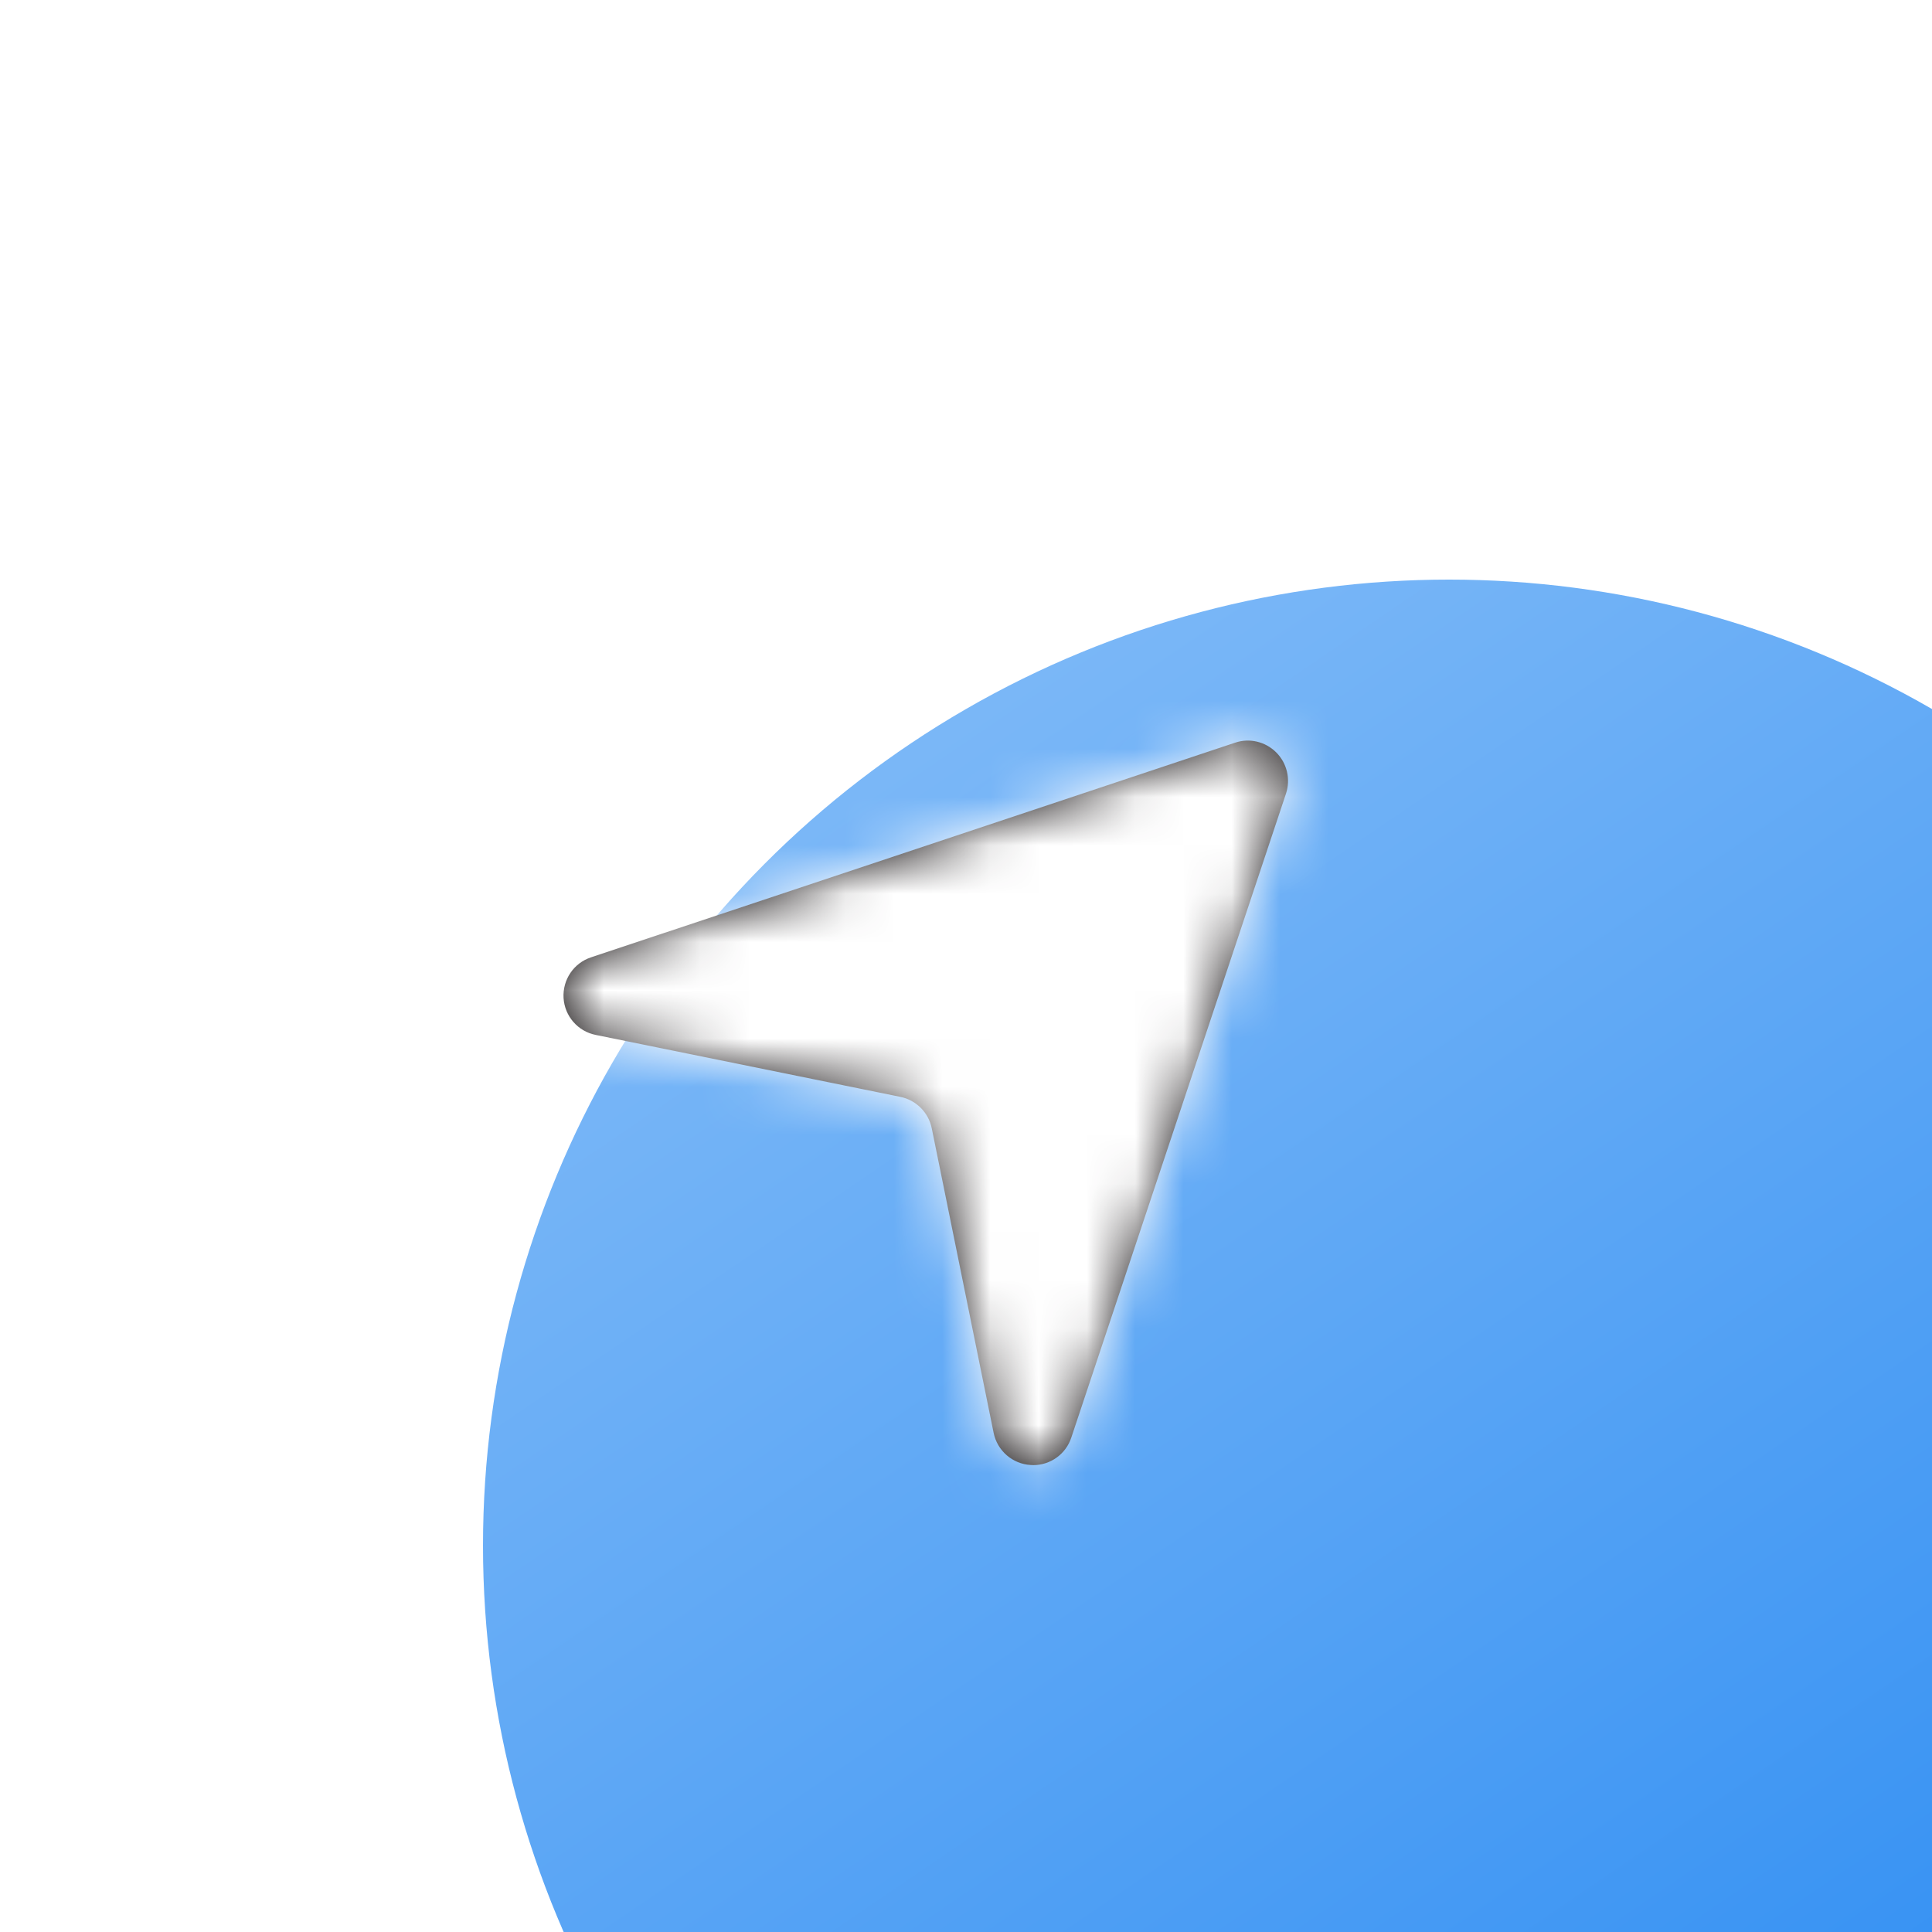 <?xml version="1.0" encoding="UTF-8" standalone="no"?>
<svg
   xmlns:dc="http://purl.org/dc/elements/1.1/"
   xmlns:cc="http://creativecommons.org/ns#"
   xmlns:rdf="http://www.w3.org/1999/02/22-rdf-syntax-ns#"
   xmlns:svg="http://www.w3.org/2000/svg"
   xmlns="http://www.w3.org/2000/svg"
   xmlns:sodipodi="http://sodipodi.sourceforge.net/DTD/sodipodi-0.dtd"
   xmlns:inkscape="http://www.inkscape.org/namespaces/inkscape"
   width="40"
   height="40"
   viewBox="0 0 40 40"
   version="1.1"
   id="svg234"
   sodipodi:docname="send.svg"
   style="fill:none"
   inkscape:version="0.92.4 (f8dce91, 2019-08-02)">
  <sodipodi:namedview
     pagecolor="#ffffff"
     bordercolor="#666666"
     borderopacity="1"
     objecttolerance="10"
     gridtolerance="10"
     guidetolerance="10"
     inkscape:pageopacity="0"
     inkscape:pageshadow="2"
     inkscape:window-width="1853"
     inkscape:window-height="1025"
     id="namedview236"
     showgrid="false"
     fit-margin-top="0"
     fit-margin-left="0"
     fit-margin-right="0"
     fit-margin-bottom="0"
     inkscape:zoom="9.173913"
     inkscape:cx="23"
     inkscape:cy="17"
     inkscape:window-x="67"
     inkscape:window-y="27"
     inkscape:window-maximized="1"
     inkscape:current-layer="svg234" />
  <g
     id="g154"
     style="filter:url(#filter0_ddd)"
     transform="translate(-23,-23)">
    <circle
       cx="43"
       cy="43"
       r="20"
       id="circle152"
       style="fill:url(#paint0_linear)" />
  </g>
  <g
     id="g165"
     style="filter:url(#filter1_dd)"
     transform="translate(-23,-23)">
    <path
       d="m 44.389,51.333 c -0.018,0 -0.034,-8e-4 -0.051,-0.002 -0.377,-0.022 -0.691,-0.296 -0.766,-0.666 L 42.291,44.36 C 42.224,44.032 41.968,43.776 41.64,43.709 l -6.306,-1.282 c -0.37,-0.074 -0.643,-0.388 -0.666,-0.765 -0.022,-0.378 0.21,-0.723 0.568,-0.841 L 48.57,36.377 c 0.299,-0.102 0.629,-0.023 0.853,0.201 0.223,0.223 0.301,0.553 0.202,0.853 l -4.445,13.333 c -0.113,0.343 -0.433,0.57 -0.79,0.57 z"
       id="path156"
       inkscape:connector-curvature="0"
       style="clip-rule:evenodd;fill:#231f20;fill-rule:evenodd" />
    <mask
       id="mask0"
       mask-type="alpha"
       maskUnits="userSpaceOnUse"
       x="34"
       y="36"
       width="16"
       height="16">
      <path
         d="m 44.389,51.333 c -0.018,0 -0.034,-8e-4 -0.051,-0.002 -0.377,-0.022 -0.691,-0.296 -0.766,-0.666 L 42.291,44.36 C 42.224,44.032 41.968,43.776 41.64,43.709 l -6.306,-1.282 c -0.37,-0.074 -0.643,-0.388 -0.666,-0.765 -0.022,-0.378 0.21,-0.723 0.568,-0.841 L 48.57,36.377 c 0.299,-0.102 0.629,-0.023 0.853,0.201 0.223,0.223 0.301,0.553 0.202,0.853 l -4.445,13.333 c -0.113,0.343 -0.433,0.57 -0.79,0.57 z"
         id="path158"
         inkscape:connector-curvature="0"
         style="clip-rule:evenodd;fill:#ffffff;fill-rule:evenodd" />
    </mask>
    <g
       mask="url(#mask0)"
       id="g163">
      <rect
         x="33"
         y="33"
         width="20"
         height="20"
         id="rect161"
         style="fill:#ffffff" />
    </g>
  </g>
  <defs
     id="defs232">
    <filter
       id="filter0_ddd"
       x="0"
       y="0"
       width="92"
       height="92"
       filterUnits="userSpaceOnUse"
       style="color-interpolation-filters:sRGB">
      <feFlood
         flood-opacity="0"
         result="BackgroundImageFix"
         id="feFlood167" />
      <feColorMatrix
         in="SourceAlpha"
         type="matrix"
         values="0 0 0 0 0 0 0 0 0 0 0 0 0 0 0 0 0 0 127 0"
         id="feColorMatrix169" />
      <feOffset
         dx="4"
         dy="6"
         id="feOffset171" />
      <feGaussianBlur
         stdDeviation="5"
         id="feGaussianBlur173" />
      <feColorMatrix
         type="matrix"
         values="0 0 0 0 0.165 0 0 0 0 0.545 0 0 0 0 0.949 0 0 0 0.15 0"
         id="feColorMatrix175" />
      <feBlend
         mode="normal"
         in2="BackgroundImageFix"
         result="effect1_dropShadow"
         id="feBlend177" />
      <feColorMatrix
         in="SourceAlpha"
         type="matrix"
         values="0 0 0 0 0 0 0 0 0 0 0 0 0 0 0 0 0 0 127 0"
         id="feColorMatrix179" />
      <feOffset
         dx="2"
         dy="2"
         id="feOffset181" />
      <feGaussianBlur
         stdDeviation="12.5"
         id="feGaussianBlur183" />
      <feColorMatrix
         type="matrix"
         values="0 0 0 0 0.165 0 0 0 0 0.545 0 0 0 0 0.949 0 0 0 0.05 0"
         id="feColorMatrix185" />
      <feBlend
         mode="normal"
         in2="effect1_dropShadow"
         result="effect2_dropShadow"
         id="feBlend187" />
      <feColorMatrix
         in="SourceAlpha"
         type="matrix"
         values="0 0 0 0 0 0 0 0 0 0 0 0 0 0 0 0 0 0 127 0"
         id="feColorMatrix189" />
      <feOffset
         dx="4"
         dy="4"
         id="feOffset191" />
      <feGaussianBlur
         stdDeviation="12.5"
         id="feGaussianBlur193" />
      <feColorMatrix
         type="matrix"
         values="0 0 0 0 0.165 0 0 0 0 0.545 0 0 0 0 0.949 0 0 0 0.15 0"
         id="feColorMatrix195" />
      <feBlend
         mode="normal"
         in2="effect2_dropShadow"
         result="effect3_dropShadow"
         id="feBlend197" />
      <feBlend
         mode="normal"
         in="SourceGraphic"
         in2="effect3_dropShadow"
         result="shape"
         id="feBlend199" />
    </filter>
    <filter
       id="filter1_dd"
       x="31"
       y="32"
       width="24"
       height="24"
       filterUnits="userSpaceOnUse"
       style="color-interpolation-filters:sRGB">
      <feFlood
         flood-opacity="0"
         result="BackgroundImageFix"
         id="feFlood202" />
      <feColorMatrix
         in="SourceAlpha"
         type="matrix"
         values="0 0 0 0 0 0 0 0 0 0 0 0 0 0 0 0 0 0 127 0"
         id="feColorMatrix204" />
      <feOffset
         dy="1"
         id="feOffset206" />
      <feGaussianBlur
         stdDeviation="0.5"
         id="feGaussianBlur208" />
      <feColorMatrix
         type="matrix"
         values="0 0 0 0 0 0 0 0 0 0 0 0 0 0 0 0 0 0 0.03 0"
         id="feColorMatrix210" />
      <feBlend
         mode="normal"
         in2="BackgroundImageFix"
         result="effect1_dropShadow"
         id="feBlend212" />
      <feColorMatrix
         in="SourceAlpha"
         type="matrix"
         values="0 0 0 0 0 0 0 0 0 0 0 0 0 0 0 0 0 0 127 0"
         id="feColorMatrix214" />
      <feOffset
         dy="1"
         id="feOffset216" />
      <feGaussianBlur
         stdDeviation="1"
         id="feGaussianBlur218" />
      <feColorMatrix
         type="matrix"
         values="0 0 0 0 0 0 0 0 0 0 0 0 0 0 0 0 0 0 0.03 0"
         id="feColorMatrix220" />
      <feBlend
         mode="normal"
         in2="effect1_dropShadow"
         result="effect2_dropShadow"
         id="feBlend222" />
      <feBlend
         mode="normal"
         in="SourceGraphic"
         in2="effect2_dropShadow"
         result="shape"
         id="feBlend224" />
    </filter>
    <linearGradient
       id="paint0_linear"
       x1="52.333"
       y1="60.333"
       x2="29.667"
       y2="27"
       gradientUnits="userSpaceOnUse">
      <stop
         stop-color="#2A8BF2"
         id="stop227" />
      <stop
         offset="1"
         stop-color="#7CB8F7"
         id="stop229" />
    </linearGradient>
  </defs>
</svg>
